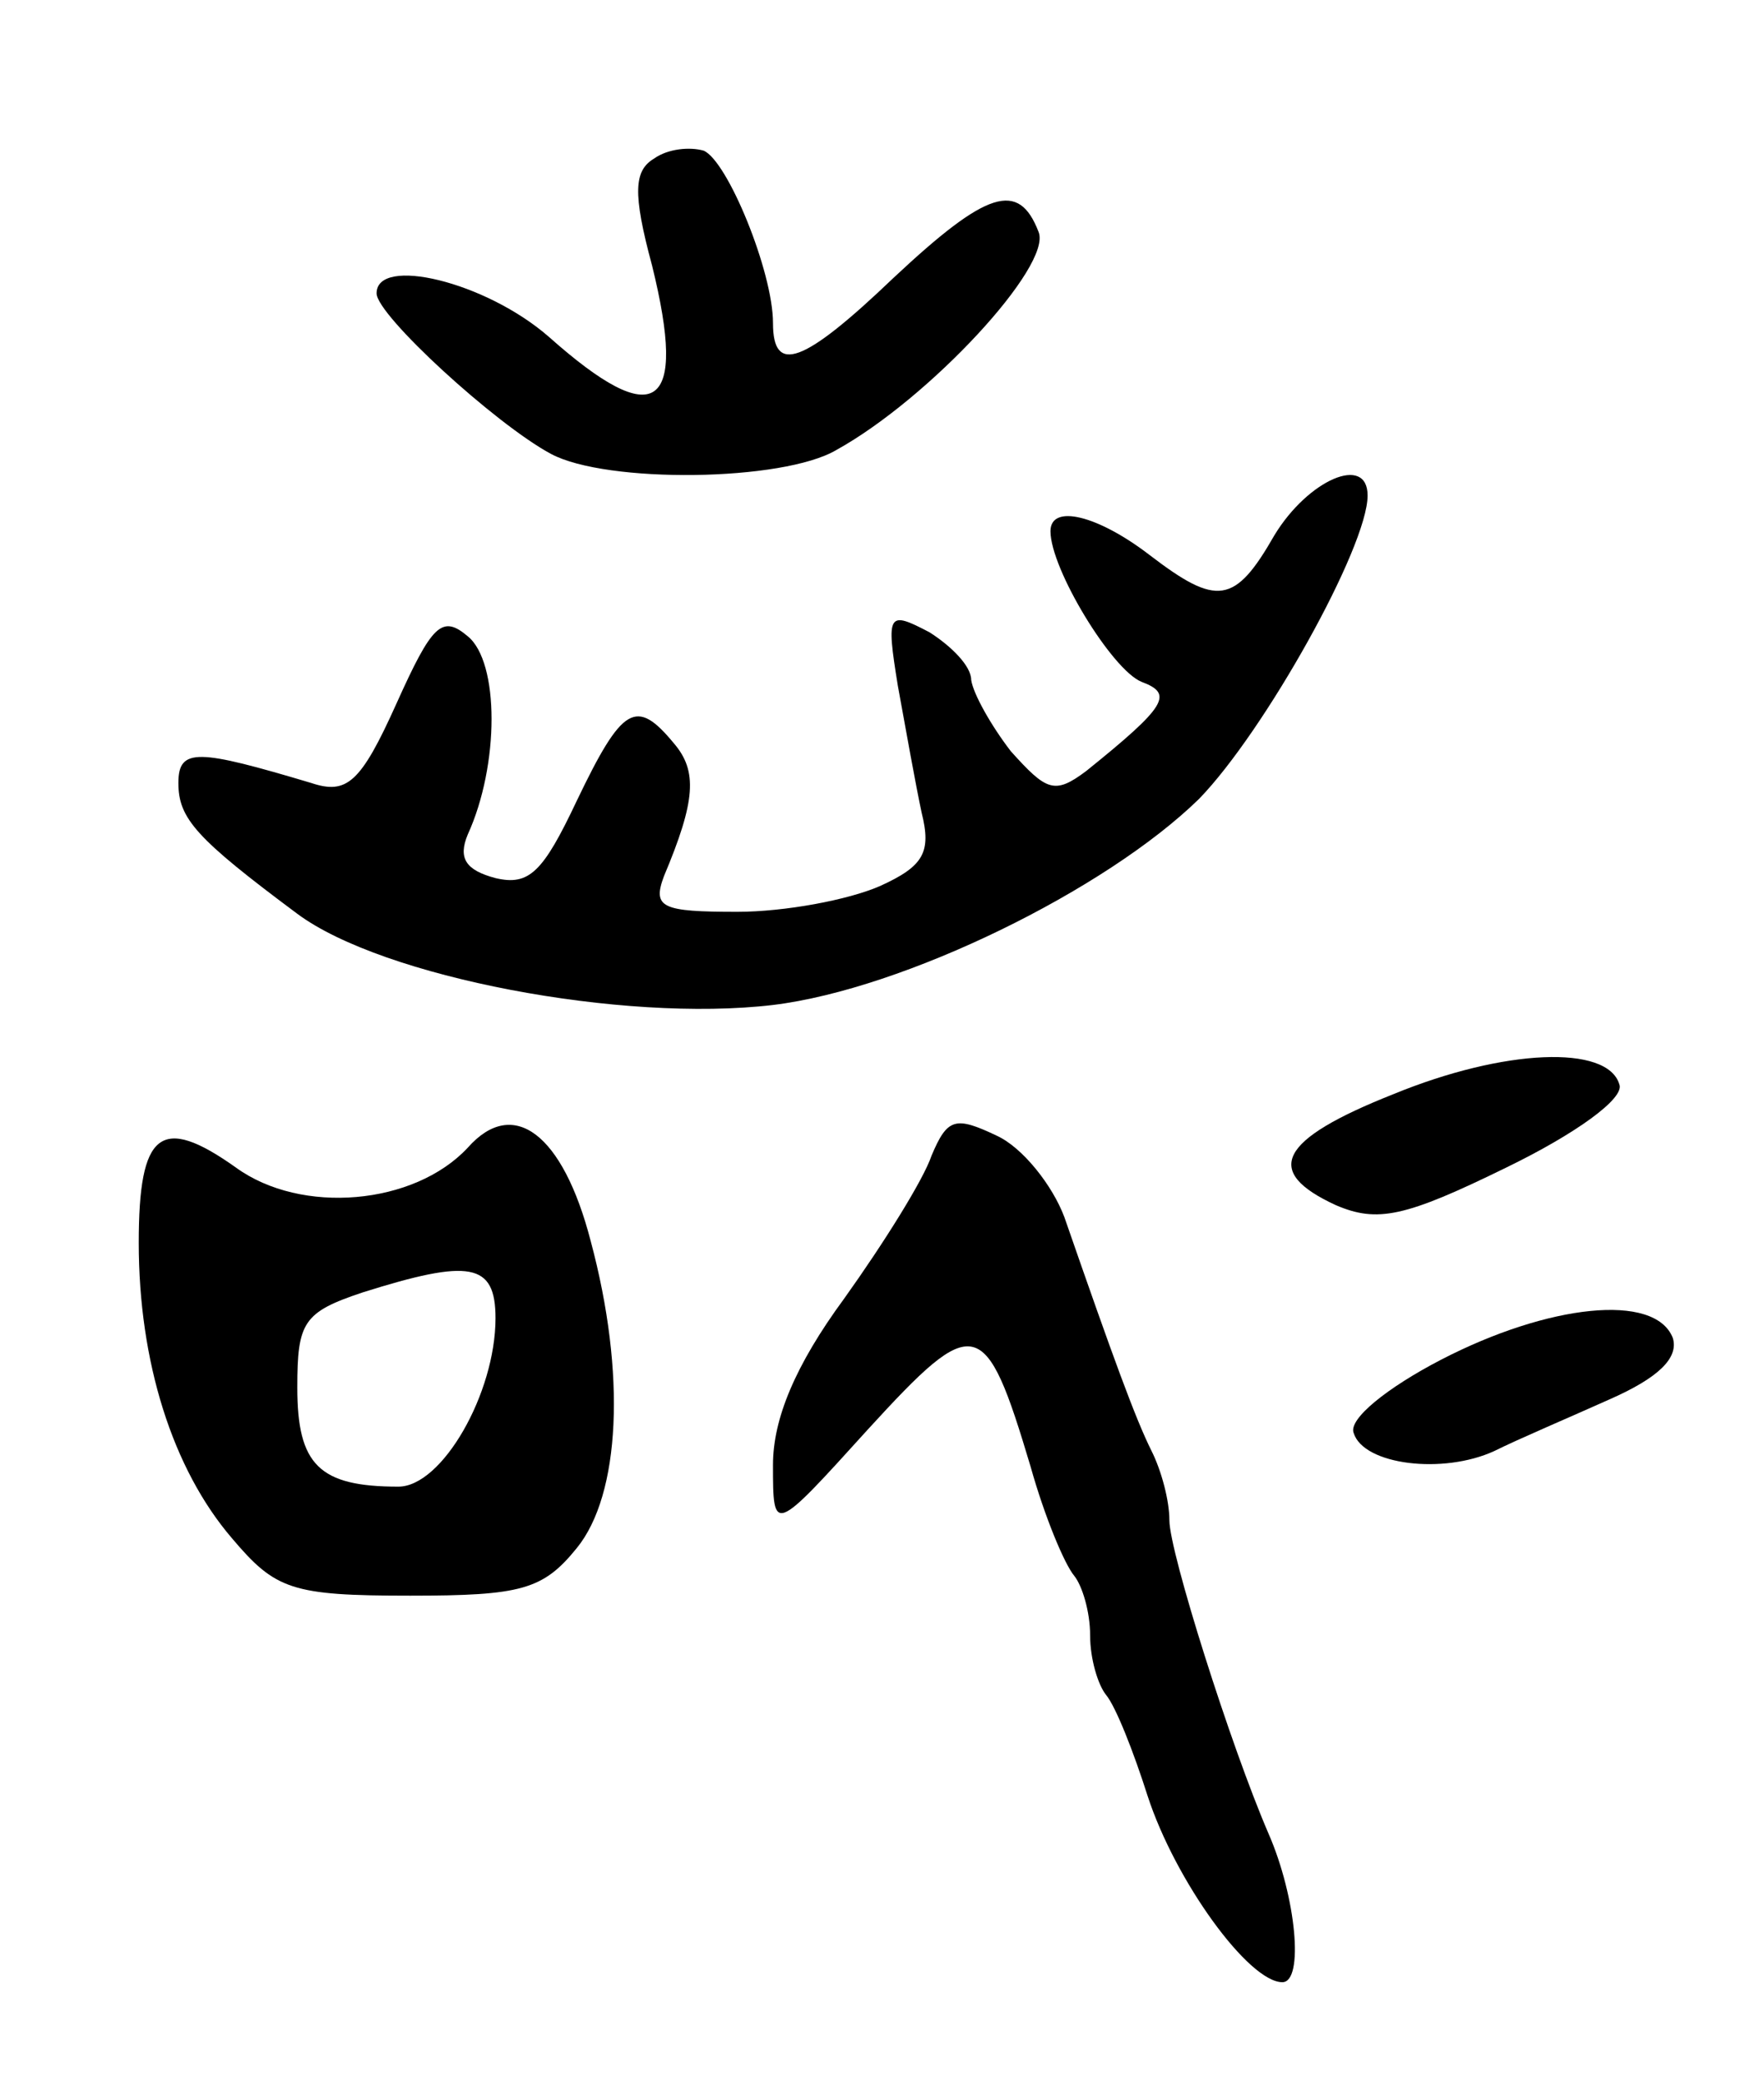 <svg version="1.0" xmlns="http://www.w3.org/2000/svg"
 width="89pt" height="105pt" viewBox="0 0 89 105"
 preserveAspectRatio="xMidYMid meet">
<g transform="translate(0,105) scale(0.1,-0.1)"
fill="#000000" stroke="none">
<path d="M330 970 c-10 -6 -11 -17 -1 -54 18 -73 2 -84 -52 -36 -32 28 -87 41
-87 22 0 -11 60 -66 88 -81 28 -15 117 -14 144 2 47 26 109 93 102 110 -10 26
-26 21 -73 -23 -46 -44 -61 -49 -61 -23 0 26 -23 82 -35 87 -7 2 -18 1 -25 -4z"/>
<path d="M643 780 c-20 -35 -29 -36 -63 -10 -26 20 -50 26 -50 12 0 -19 31
-70 46 -76 16 -6 13 -12 -28 -45 -16 -12 -20 -10 -38 10 -10 13 -19 29 -20 36
0 7 -10 17 -21 24 -21 11 -22 10 -16 -27 4 -22 9 -50 12 -64 5 -20 1 -27 -21
-37 -16 -7 -48 -13 -72 -13 -38 0 -43 2 -37 18 16 38 17 53 5 67 -19 23 -26
19 -49 -29 -17 -36 -24 -43 -41 -39 -15 4 -19 10 -14 22 16 35 16 87 0 100
-13 11 -18 6 -36 -34 -18 -40 -25 -46 -43 -40 -57 17 -67 18 -67 0 0 -18 9
-28 60 -66 43 -32 164 -55 240 -46 66 8 168 58 215 104 33 34 85 127 85 153 0
21 -30 8 -47 -20z"/>
<path d="M703 498 c-58 -23 -66 -39 -29 -56 21 -9 35 -6 86 19 35 17 60 35 57
42 -6 20 -58 18 -114 -5z"/>
<path d="M236 471 c-27 -29 -84 -34 -117 -10 -38 27 -49 18 -49 -38 0 -60 17
-114 47 -149 22 -26 30 -29 90 -29 56 0 67 3 84 24 22 27 25 88 7 155 -14 54
-39 73 -62 47z m14 -86 c0 -38 -27 -85 -49 -85 -40 0 -51 11 -51 50 0 33 3 38
33 48 54 17 67 15 67 -13z"/>
<path d="M470 467 c-4 -12 -24 -44 -44 -72 -25 -34 -36 -61 -36 -84 0 -35 0
-35 48 18 54 59 59 58 82 -19 7 -25 17 -49 22 -55 4 -5 8 -18 8 -30 0 -12 4
-25 8 -30 5 -6 14 -29 21 -51 14 -43 51 -94 68 -94 11 0 7 43 -7 75 -19 44
-50 142 -50 158 0 10 -4 25 -9 35 -8 16 -19 46 -44 118 -6 16 -21 35 -34 41
-21 10 -25 9 -33 -10z"/>
<path d="M727 364 c-27 -14 -47 -30 -44 -37 5 -16 45 -21 71 -9 12 6 38 17 58
26 25 11 35 21 32 31 -9 23 -63 17 -117 -11z"/>
</g>
</svg>
